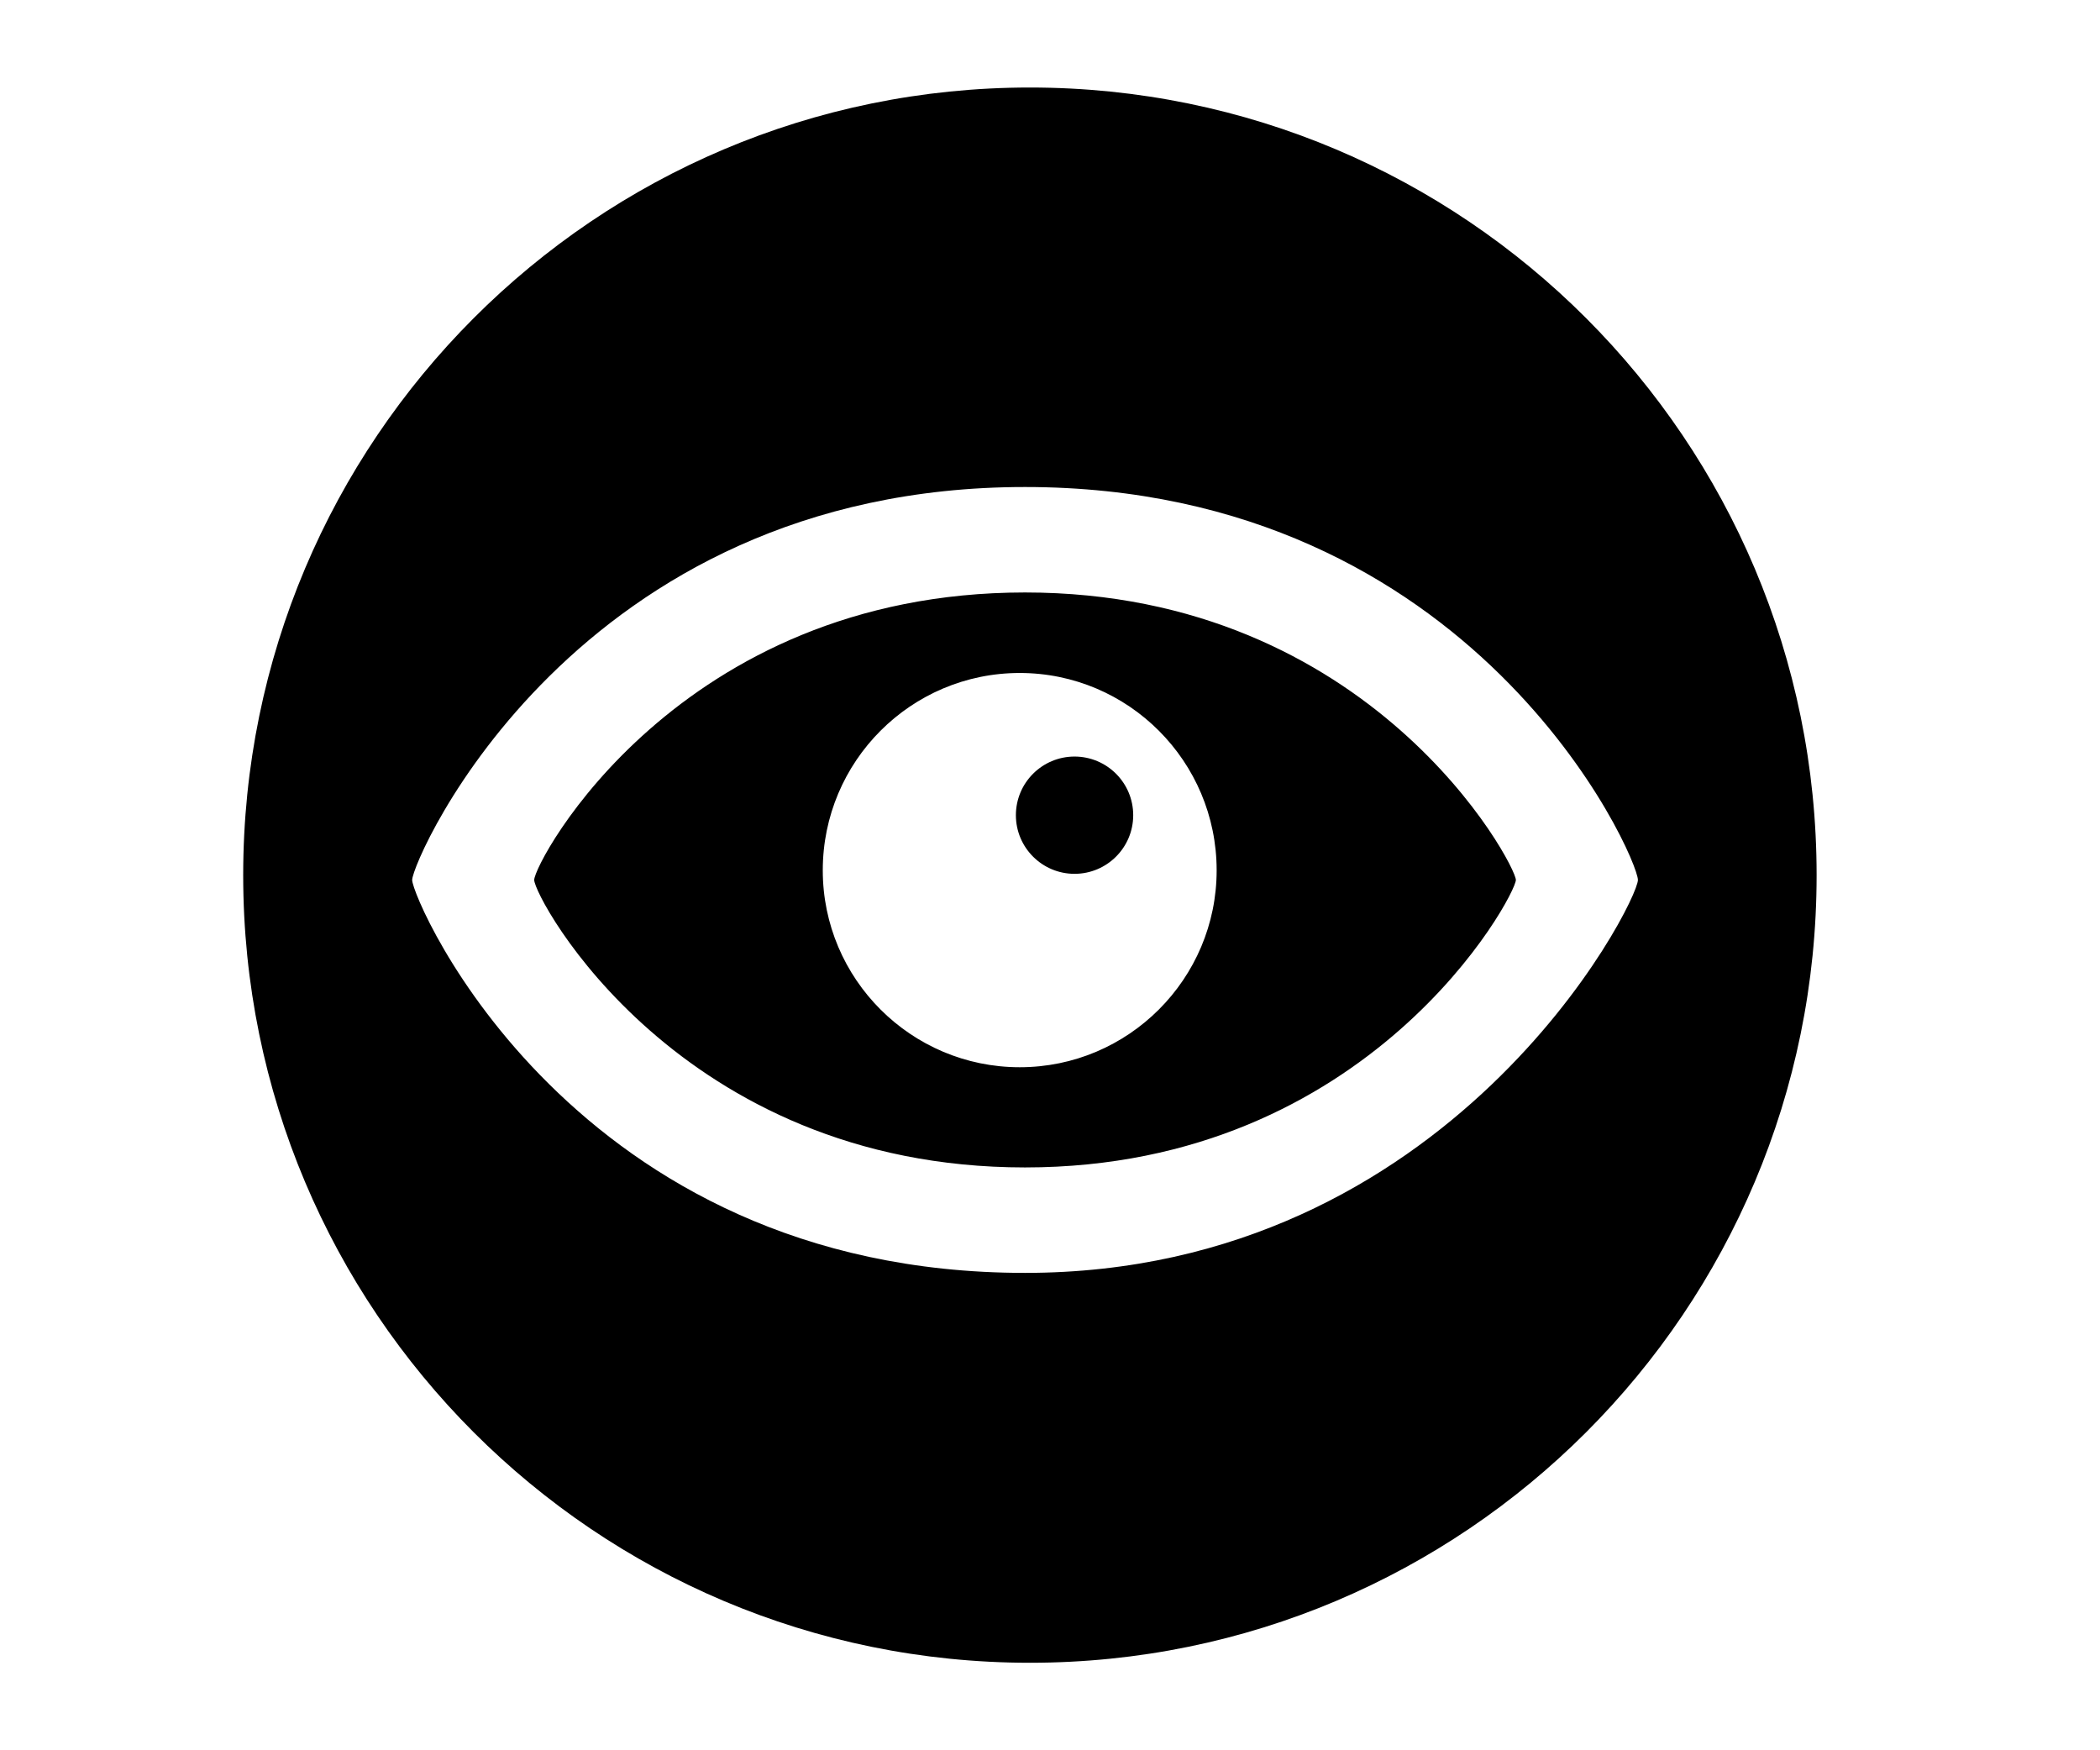 <?xml version="1.0" encoding="UTF-8" standalone="no"?>
<!DOCTYPE svg PUBLIC "-//W3C//DTD SVG 1.1//EN" "http://www.w3.org/Graphics/SVG/1.1/DTD/svg11.dtd">
<svg width="100%" height="100%" viewBox="0 0 24 20" version="1.1" xmlns="http://www.w3.org/2000/svg" xmlns:xlink="http://www.w3.org/1999/xlink" xml:space="preserve" xmlns:serif="http://www.serif.com/" style="fill-rule:evenodd;clip-rule:evenodd;stroke-linejoin:round;stroke-miterlimit:2;">
    <g transform="matrix(1,0,0,1,-578,-128)">
        <g id="Menu">
        </g>
        <g id="Expand">
        </g>
        <g id="Grid">
        </g>
        <g id="Word-Wrap" serif:id="Word Wrap">
        </g>
        <g id="Special-Chars" serif:id="Special Chars">
        </g>
        <g id="Search">
        </g>
        <g id="SQL-Beautifier" serif:id="SQL Beautifier">
        </g>
        <g id="SQL-Beautifier1" serif:id="SQL Beautifier">
        </g>
        <g id="Auto-Commit" serif:id="Auto Commit">
        </g>
        <g id="Stop-on-Error" serif:id="Stop on Error">
        </g>
        <g id="Execute-Explain" serif:id="Execute Explain">
        </g>
        <g id="Execute-Current" serif:id="Execute Current">
        </g>
        <g id="Execute-and-Next-Cmd" serif:id="Execute and Next Cmd">
        </g>
        <g id="Kill-Connection-2" serif:id="Kill Connection 2">
        </g>
        <g id="Sleeping-Connections" serif:id="Sleeping Connections">
        </g>
        <g id="Kill-Connection" serif:id="Kill Connection">
        </g>
        <g id="Kill-Query" serif:id="Kill Query">
        </g>
        <g id="Show-Details" serif:id="Show Details">
        </g>
        <g id="Infos">
        </g>
        <g id="Background-Threads" serif:id="Background Threads">
        </g>
        <g id="refresh">
        </g>
        <g id="New-File" serif:id="New File">
        </g>
        <g id="Minimize">
        </g>
        <g id="Maximize">
        </g>
        <g id="Close">
        </g>
        <g id="load">
        </g>
        <g id="save">
        </g>
        <g id="Execute-on-Heatwave" serif:id="Execute on Heatwave">
        </g>
        <g id="Execute-Current-on-Heatwave" serif:id="Execute Current on Heatwave">
        </g>
        <g id="Trace-Heatwave-Query" serif:id="Trace Heatwave Query">
        </g>
        <g id="Layer3">
        </g>
        <g id="New-Shell-Console" serif:id="New Shell Console">
        </g>
        <g id="New-File-Selector" serif:id="New File Selector">
        </g>
        <g id="saveNotebook">
        </g>
        <g id="saveNotebook1" serif:id="saveNotebook">
        </g>
        <g id="sqlPreview">
        </g>
        <g id="Preview" transform="matrix(0.499,0,0,0.5,258.848,-1062.96)">
            <path d="M663.171,2383.92C673.122,2383.92 681.189,2391.98 681.189,2401.92C681.189,2411.87 673.122,2419.92 663.171,2419.92C653.22,2419.92 645.153,2411.87 645.153,2401.92C645.153,2391.98 653.22,2383.92 663.171,2383.92ZM663.059,2393.05C652.741,2393.05 649.023,2401.57 649.023,2402.03C649.023,2402.49 652.698,2411.01 663.059,2411.01C672.818,2411.01 677.096,2402.55 677.096,2402.03C677.096,2401.51 673.378,2393.05 663.059,2393.05ZM663.059,2395.46C671.011,2395.46 674.301,2401.68 674.301,2402.03C674.301,2402.38 670.986,2408.6 663.059,2408.6C655.133,2408.6 651.818,2402.44 651.818,2402.03C651.818,2401.62 655.108,2395.46 663.059,2395.46ZM662.938,2397.3C660.448,2397.3 658.427,2399.32 658.427,2401.81C658.427,2404.29 660.448,2406.31 662.938,2406.31C665.427,2406.31 667.448,2404.29 667.448,2401.81C667.448,2399.32 665.427,2397.3 662.938,2397.3ZM664.193,2399.21C664.935,2399.21 665.537,2399.81 665.537,2400.55C665.537,2401.29 664.935,2401.89 664.193,2401.89C663.452,2401.89 662.85,2401.29 662.85,2400.55C662.85,2399.81 663.452,2399.21 664.193,2399.21Z"/>
        </g>
    </g>
</svg>

